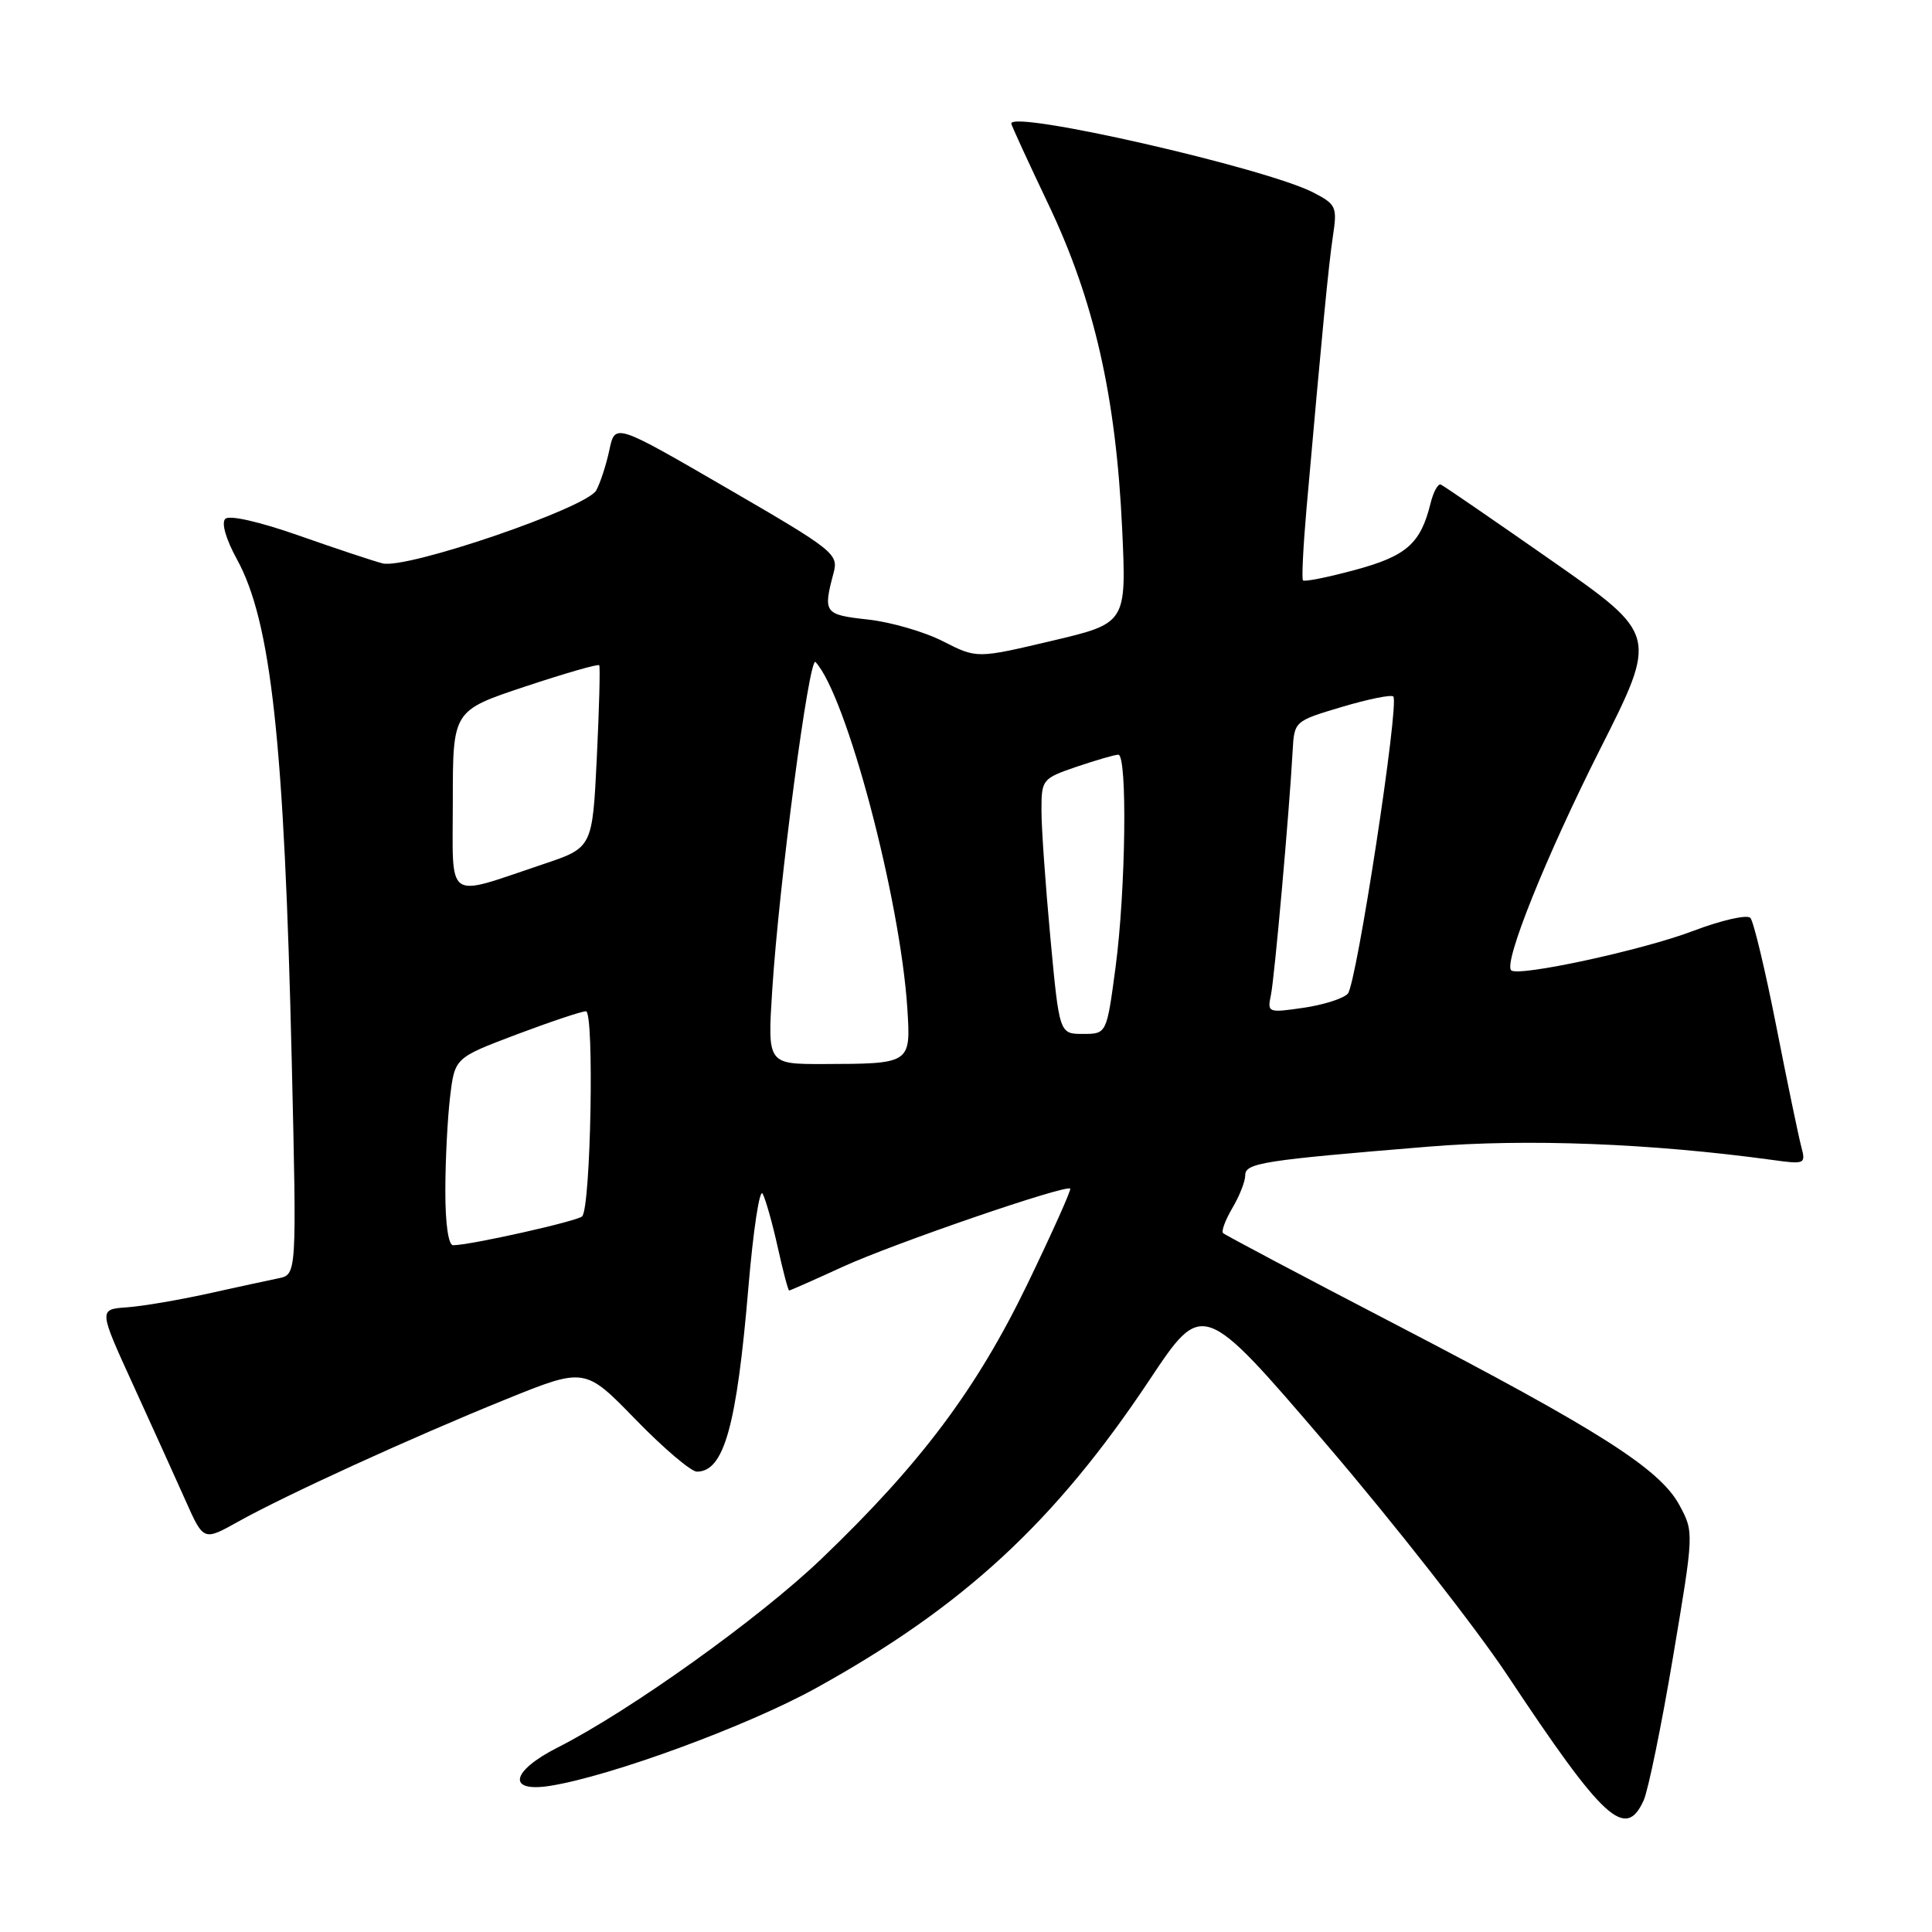 <?xml version="1.0" encoding="UTF-8" standalone="no"?>
<!DOCTYPE svg PUBLIC "-//W3C//DTD SVG 1.1//EN" "http://www.w3.org/Graphics/SVG/1.1/DTD/svg11.dtd" >
<svg xmlns="http://www.w3.org/2000/svg" xmlns:xlink="http://www.w3.org/1999/xlink" version="1.1" viewBox="0 0 256 256">
 <g >
 <path fill="currentColor"
d=" M 217.79 238.57 C 218.39 237.24 220.15 228.69 221.68 219.58 C 224.46 203.07 224.46 203.02 222.55 199.47 C 219.96 194.65 211.99 189.57 185.01 175.54 C 172.64 169.11 162.31 163.64 162.06 163.39 C 161.81 163.14 162.37 161.65 163.30 160.06 C 164.24 158.48 165.00 156.54 165.00 155.73 C 165.00 154.10 167.32 153.74 189.25 151.94 C 202.30 150.86 218.75 151.50 234.79 153.69 C 239.19 154.30 239.30 154.25 238.67 151.91 C 238.32 150.58 236.83 143.43 235.37 136.00 C 233.91 128.57 232.36 122.11 231.94 121.63 C 231.51 121.15 228.10 121.93 224.33 123.36 C 217.70 125.89 201.14 129.47 200.24 128.57 C 199.20 127.54 204.86 113.47 211.99 99.33 C 219.67 84.12 219.67 84.12 205.64 74.31 C 197.92 68.92 191.30 64.37 190.92 64.21 C 190.55 64.04 189.93 65.17 189.55 66.71 C 188.24 72.03 186.37 73.68 179.55 75.52 C 175.93 76.50 172.82 77.12 172.65 76.90 C 172.47 76.68 172.68 72.45 173.11 67.50 C 175.22 43.66 176.04 35.17 176.61 31.34 C 177.21 27.41 177.06 27.08 174.02 25.51 C 167.73 22.26 134.00 14.56 134.00 16.37 C 134.00 16.58 136.22 21.41 138.94 27.12 C 144.98 39.81 147.87 52.51 148.69 70.04 C 149.27 82.58 149.27 82.58 139.35 84.92 C 129.43 87.26 129.43 87.26 124.96 84.98 C 122.51 83.72 118.03 82.42 115.00 82.09 C 109.20 81.45 109.04 81.23 110.46 75.89 C 111.12 73.40 110.48 72.89 96.32 64.68 C 81.50 56.08 81.50 56.08 80.75 59.60 C 80.34 61.54 79.56 63.95 79.01 64.97 C 77.77 67.30 53.87 75.46 50.69 74.65 C 49.48 74.34 44.51 72.69 39.62 70.97 C 34.36 69.12 30.38 68.22 29.85 68.75 C 29.31 69.29 29.94 71.45 31.38 74.08 C 35.93 82.34 37.67 98.30 38.66 140.69 C 39.32 168.88 39.32 168.88 36.91 169.38 C 35.58 169.65 31.35 170.57 27.50 171.42 C 23.65 172.27 18.83 173.09 16.79 173.23 C 13.07 173.50 13.07 173.50 17.64 183.50 C 20.15 189.00 23.28 195.90 24.59 198.84 C 26.97 204.19 26.97 204.19 31.53 201.64 C 37.89 198.09 54.54 190.48 67.00 185.43 C 77.50 181.18 77.50 181.18 84.22 188.09 C 87.91 191.89 91.57 195.00 92.34 195.00 C 95.93 195.00 97.61 188.99 99.16 170.67 C 99.80 163.06 100.65 157.43 101.05 158.17 C 101.45 158.90 102.35 162.09 103.05 165.25 C 103.75 168.41 104.43 171.00 104.57 171.00 C 104.70 171.00 107.89 169.59 111.66 167.86 C 118.33 164.80 141.20 156.94 141.81 157.50 C 141.97 157.65 139.42 163.34 136.14 170.14 C 129.40 184.07 122.02 193.93 108.87 206.53 C 100.64 214.42 83.49 226.69 73.88 231.56 C 67.68 234.70 67.14 237.55 72.91 236.63 C 80.99 235.34 99.05 228.70 108.11 223.69 C 127.65 212.89 139.78 201.68 152.30 182.87 C 159.37 172.24 159.37 172.24 175.75 191.37 C 184.75 201.89 195.55 215.68 199.75 222.00 C 212.51 241.23 215.38 243.86 217.79 238.57 Z  M 59.01 157.75 C 59.01 153.76 59.30 148.18 59.64 145.33 C 60.26 140.17 60.26 140.17 68.43 137.08 C 72.92 135.39 77.07 134.00 77.64 134.00 C 78.76 134.00 78.29 159.96 77.14 161.17 C 76.54 161.81 62.28 165.00 60.04 165.00 C 59.41 165.00 59.00 162.12 59.01 157.75 Z  M 102.32 131.25 C 103.22 117.10 107.22 86.81 108.06 87.72 C 112.17 92.18 119.30 119.11 120.23 133.68 C 120.69 140.96 120.68 140.96 109.10 140.99 C 101.70 141.00 101.70 141.00 102.32 131.25 Z  M 139.18 124.25 C 138.53 117.24 137.99 109.63 138.00 107.34 C 138.00 103.29 138.11 103.15 142.68 101.59 C 145.25 100.72 147.73 100.00 148.18 100.00 C 149.40 100.00 149.17 117.98 147.82 128.14 C 146.64 137.00 146.64 137.00 143.50 137.00 C 140.37 137.00 140.37 137.00 139.18 124.25 Z  M 168.40 131.87 C 168.88 129.57 170.84 107.58 171.28 99.52 C 171.50 95.55 171.51 95.55 177.81 93.67 C 181.28 92.64 184.35 92.01 184.62 92.29 C 185.46 93.13 179.75 130.42 178.59 131.67 C 177.99 132.32 175.34 133.16 172.70 133.54 C 168.03 134.22 167.91 134.18 168.40 131.87 Z  M 60.00 106.10 C 60.00 94.16 60.00 94.16 69.56 90.98 C 74.82 89.23 79.25 87.95 79.40 88.15 C 79.54 88.34 79.40 93.86 79.08 100.41 C 78.50 112.32 78.50 112.32 72.00 114.50 C 58.83 118.91 60.00 119.73 60.00 106.10 Z "/>
</g>
</svg>
